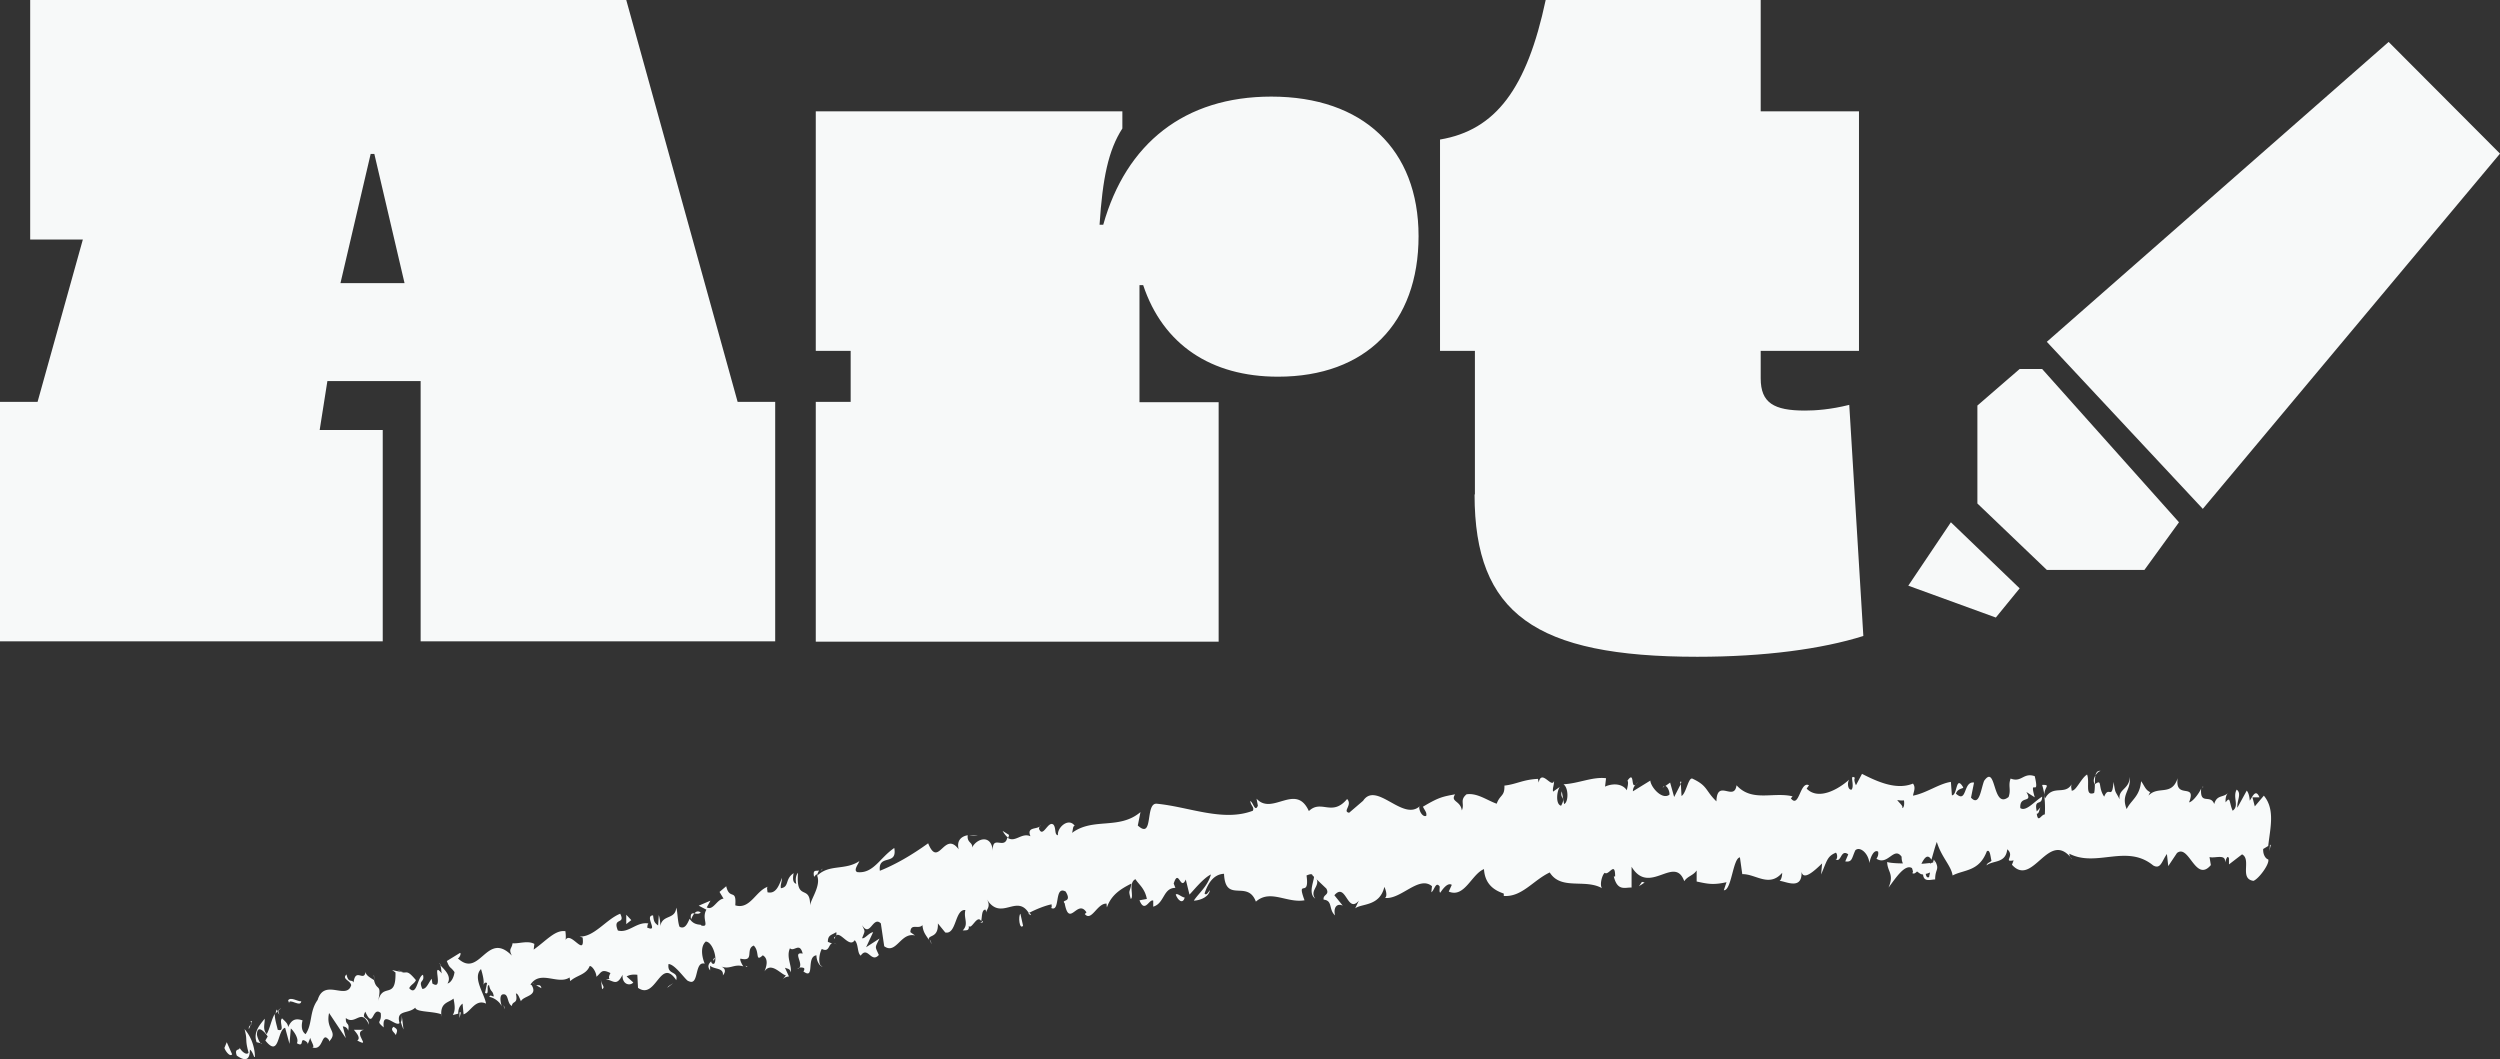 <svg xmlns="http://www.w3.org/2000/svg" id="Layer_1" viewBox="0 0 74.53 31.57"><rect x="0" y="0" width="74.53" height="31.57" fill="#333333" stroke="none"/><defs><style>.cls-1,.cls-2{fill:#f7f9f9;stroke-width:0}.cls-2{fill:#f8fafa}</style></defs><path d="M0 11.98h1.12l1.35-4.84H.9V0h17.77l3.32 11.98h1.12v7.14H12.54v-7.76H9.76l-.23 1.46h1.88v6.3H0zm12.06-3.54-.9-3.85h-.11l-.9 3.85zm12.26 3.54h1.04v-1.52h-1.04V3.32h9.14v.51c-.42.65-.59 1.49-.68 2.87h.11c.68-2.42 2.42-3.82 5.01-3.82 2.73 0 4.39 1.57 4.39 4.16s-1.57 4.19-4.19 4.19c-2 0-3.43-.96-4.02-2.73h-.11v3.49h2.36v7.14H24.32v-7.14Zm19.65 2.75v-4.27h-1.04v-6.3c1.66-.28 2.59-1.52 3.15-4.16h6.41v3.32h2.93v7.14h-2.93v.82c0 .73.39.96 1.32.96.31 0 .76-.03 1.32-.17l.42 6.89c-1.24.39-2.95.62-4.95.62-4.83 0-6.64-1.29-6.64-4.83Z" class="cls-1"/><path d="M6.69 31.24c.03.1.17.28.23.19l-.16-.36zm.91.27c0-.21-.07-.56-.31-.83.1.37 0 .26.12.7-.05.09-.2-.02-.27-.15.03.1-.17 0-.08.24.27.19.39.12.39-.18.07.05.1.16.13.22Zm8.38-2.14-.06-.04s.04.03.06.04m5.32-.82s-.05.06-.04.09c.03-.03.06-.06.04-.09m.98.26s-.04-.01-.06-.02c.03.03.05.05.06.02m-6.3.56.16.09c-.02-.12-.09-.08-.16-.09m-7.73.72s-.03.07-.03.13c.02-.03.03-.05.05-.07 0-.02-.02-.04-.02-.06m5.49.09h-.04v.17zm-1.71.51s-.04-.32-.06-.46c.02.14 0 .21-.02.24.02.06.04.13.08.22m-2.83.42-.03.06zm5.81-1.14s.03.09.04.11a.2.2 0 0 0-.04-.11m50.66-6.53v.06s.02-.05 0-.06m2.03 1.74-.03.02c0 .06-.01.12-.02.18zM24 28.95c-.04.04-.02.04 0 0m15.21-2.16c-.2-.28.25-.4-.04-.7.04.12-.2.53.04.7m-30.9 3.32s.04-.03.07-.04c-.04 0-.06.02-.07.04m30.86-4.03-.03-.03zm-11.39 2.07c-.02-.05-.04-.1-.06-.14 0 .03.02.07.06.14m-2.92-.03.08.03s-.06-.03-.08-.03m4.33-.64s.06.06.11.01c0-.02-.01-.03-.02-.04-.01.05-.04.07-.09.03m1.55-.2s-.02-.04-.04-.06c-.02 0-.03.02-.05.02l.08.04Zm30.14-3.88c.03.09.05.2.07.3-.02-.23.21-.31-.07-.3" class="cls-2"/><path d="M8.33 30.25c-.03-.08-.04-.12-.02-.15-.02.01-.03.03-.04.04.02.05.04.09.06.11M28.9 24.9l.25.02a.7.7 0 0 0-.25-.02m20.67-1.42.05-.04s-.04 0-.05.04m-19.68 1.29c.06.11.12.17.17.21 0-.03.02-.05.02-.09z" class="cls-2"/><path d="M62.62 22.98c-.24-.02-.13.42-.19.66-.29.11-.12-.32-.21-.55-.18.11-.33.5-.46.48 0-.07-.03-.1 0-.19-.2.34-.56 0-.79.42-.02-.04-.02-.07-.03-.11.03.22.03.44.02.59-.11 0-.2.27-.24-.02.07 0 .07-.11.11-.19l-.11.12c-.09-.41.16-.14.16-.44-.22.13-.48.46-.65.34-.03-.4.39-.12.18-.48l.25.16c-.18-.63.16.05 0-.63-.34-.12-.39.2-.72.07-.08.22.02.33-.06.55-.49.39-.36-1.01-.73-.48-.1.26-.14.77-.39.5l.09-.45c-.33-.05-.2.64-.54.33.06-.18.26-.14.21-.2-.22-.36-.16.25-.33.25l-.03-.4c-.35.05-.74.34-1.13.41.02-.12.09-.24 0-.36-.49.2-1.05-.05-1.52-.29l-.18.34s-.08-.16-.03-.22c-.18-.13 0 .22-.1.35-.11.02-.14-.2-.07-.3-.32.29-.92.63-1.27.27l.07-.1c-.27-.14-.29.71-.54.39l.05-.06c-.58-.14-1.21.18-1.67-.33-.07.5-.58-.21-.6.48-.34-.33-.25-.46-.72-.68-.12-.03-.18.44-.32.52l-.02-.36-.2.39-.12-.43-.14.1c.06.02.13.16.12.26-.22.17-.56-.23-.57-.42l-.52.32c0-.14.09-.2.16-.29-.27.38-.07-.38-.32-.03.04.08-.01.21-.02.29-.14-.21-.43-.21-.65-.11l.03-.25c-.4-.05-.83.16-1.27.18.16.11.15.54.02.59l-.07-.38c-.07.24.14.14-.02.43-.17-.04-.13-.43-.04-.56l-.2.14c-.02-.11.03-.18.03-.32-.07.24-.37-.37-.46.05l-.02-.11c-.45.02-.64.16-1 .2.01.33-.13.26-.23.54-.27-.09-.58-.33-.9-.28-.21.18-.05.28-.14.48-.04-.3-.35-.25-.2-.48-.38.07-.49.09-.96.37.06.12.12.17.1.27-.09.05-.21-.11-.21-.26l.02-.03c-.51.48-1.32-.79-1.71-.13l.02-.03-.42.36c-.21-.04.11-.23-.06-.41-.45.54-.77 0-1.14.36-.39-.86-1.09.15-1.56-.37l.04.21c-.09.21-.14-.11-.23-.14.03.16.13.18.08.29-.89.34-1.91-.12-2.87-.21-.35-.02-.08 1.09-.56.65l.08-.4c-.64.54-1.41.15-2.04.62.03-.09.02-.21.08-.21-.18-.26-.53.05-.5.28-.11-.01-.05-.2-.13-.31-.16-.15-.31.4-.43.13-.02-.04.03-.1.05-.12-.07.15-.44.02-.31.33-.27-.12-.46.21-.69.04-.08.38-.46-.11-.43.4-.05-.53-.5-.36-.62-.1.03-.16-.16-.14-.13-.37-.18.03-.34.15-.27.42-.43-.58-.6.59-.91-.18-.5.36-.97.63-1.44.82-.06-.52.53-.13.43-.68-.43.29-.62.77-1.1.72-.13-.05.03-.24.06-.33-.43.29-.9.08-1.26.44 0-.05.03-.11.06-.16-.08.03-.2-.05-.15.19l.07-.08c.18.32-.2.77-.19.96.02-.7-.43-.1-.36-1-.05.05-.09.18-.05.33-.09-.03-.12-.12-.08-.32-.27.18-.12.41-.38.45-.02-.11.03-.17.03-.31-.09.25-.19.49-.43.43 0-.07-.04-.16.03-.17-.37.1-.54.7-.99.56.04-.52-.17-.14-.27-.57l-.2.17.12.2c-.2.02-.31.37-.5.26l.11-.2-.35.15.23.12c-.16.26.12.54-.16.47.04-.05-.2.03-.34-.2-.07.15-.14.32-.3.24-.06-.13-.06-.48-.1-.57-.03.38-.44.18-.48.59.02-.1-.02-.32-.04-.37l-.02.31c-.11-.08-.13-.12-.15-.3-.28 0 .19.53-.18.36.02-.03 0-.07.04-.12-.35-.06-.59.3-.91.21-.17-.41.24-.16.07-.5-.41.16-.78.7-1.21.68l.09.03c.07.62-.37-.24-.52.09.04-.05 0-.35 0-.28-.3-.04-.55.27-.94.55l.02-.17c-.2-.11-.46 0-.65-.02-.02.17-.13.16-.02.37-.75-.77-.95.7-1.61.08.06-.02.11-.17.06-.16l-.39.24c.1.25.09.14.23.33-.02.17-.11.32-.21.34.14-.22-.1-.42-.22-.55.04.08.03.17.05.25-.33-.41.09.54-.28.3l-.02-.14c-.09.1-.15.31-.28.3-.13-.29.08-.17.02-.42-.17.06-.18.66-.41.4.05-.11.15-.13.2-.24-.26-.31-.26-.21-.4-.23h.02l-.33-.07.1.07c.02.85-.39.27-.52.87.12-.57-.04-.29-.12-.64-.1-.07-.25-.14-.25-.25-.05.32-.3-.14-.36.32-.05-.11-.15.04-.21-.24-.15.14.11.17.14.32-.14.46-.8-.22-1 .44-.25.34-.15.72-.36 1.02-.18-.12-.09-.41-.09-.41-.23-.08-.34 0-.43.2-.01-.11-.08-.16-.18-.26-.11.09.11.41-.13.34-.03-.13-.09-.32-.09-.47-.1.16-.14.43-.24.6-.13-.15-.05-.31-.06-.46-.13.17-.35.39-.24.7l.16.04c-.05.05-.16-.22-.15-.29.02-.3.26-.02.32.08l-.07.12c.43.54.35-.32.59-.38l.13.48.04-.46c.1.09.25.32.18.44.25.15.05-.22.29-.04.03.03.04.05.03.08l.08-.2c.02.11.16.3.05.28.36.14.27-.52.51-.21v.04c.29-.3-.11-.34 0-.85l.5.75-.09-.35s.13 0 .16.13c.05-.28-.08-.14-.07-.38.29.23.46-.32.69.2-.02-.28-.24-.14-.11-.39.25.56.2-.18.46.04.04.32-.17.21.09.43-.06-.54.36 0 .47-.13-.11-.41.26-.26.47-.46.02.14.52.1.78.2v.07c-.05-.43.21-.41.36-.54.05.25.05.36-.02.49l.16-.04c0-.14.04-.23.13-.3l.03.32c.21-.07.35-.47.67-.32-.05-.3-.41-.77-.15-1.03.05.16.12.43.05.51.02-.03.06-.15.13-.09l-.06.29c.15.09.02-.24.12-.23.05.23.11.14.14.33-.02.03-.11-.07-.13.02.12.02.29.12.37.28-.04-.12-.07-.3.01-.35.21-.06.13.26.29.34.02-.17.19-.04.12-.37.06-.01.11.14.15.23.08-.17.52-.15.32-.48l-.04-.02s.01 0 .02-.02c.3-.41.81.04 1.15-.19l.02.11c.19-.18.47-.18.58-.45.07-.01.2.18.2.32.15-.12.14-.25.42-.11-.13.23.09.16-.14.18.24.05.32.22.5-.13-.02.3.23.34.32.23l-.2-.18c.11-.06.21-.06.32-.05l.02.39c.54.38.66-.94 1.14-.23.07-.29-.28-.14-.23-.48.21.01.53.52.6.51.32.16.16-.61.48-.52-.06-.13-.16-.49.03-.66.21.01.36.53.25.66-.05.02-.08-.02-.09-.07-.06.06-.13.14-.03.27v-.14c.13.12.41.05.38.29.13-.16.03-.24-.1-.29.3.15.41-.07.71.02-.05-.07-.12-.22-.08-.23.43.1.13-.29.39-.39.19.18.03.51.27.29.19.11.1.36.05.48.2-.3.49.09.64.12l-.11.13c.07-.08.13-.09.2-.1l-.12-.26c.09.04.15.02.17.14.05-.19-.14-.45-.02-.72.12.12.29-.2.38.16-.34-.07.1.36-.16.46.05-.05.11-.06.2-.03.02.04 0 .08-.02.1.36.27.07-.44.39-.48 0 .21.14.37.18.32-.13.02-.12-.33-.02-.51.23.12.2-.16.31-.16l-.13-.05c0-.21.11-.2.25-.29.04.16-.11.13-.05.2.1-.39.42.32.6.04.12.12.07.38.18.46.21-.3.31.24.54-.02-.12-.27-.12-.2.02-.49l-.4.26.21-.45c-.13.02-.25.21-.33.18.1-.25.09-.18 0-.39.24.39.32-.29.56-.05l.1.68c.36.26.49-.43.92-.32l-.14-.1c.01-.28.24-.07.36-.21.02.23.11.3.19.44-.03-.17.29-.03.27-.49l.22.27c.34.07.28-.7.6-.67-.06.26.11.41-.08.61.11-.01.2.02.18-.14.08.14.25-.35.37-.14.03-.11.01-.35.13-.34.02.04.02.11.02.11-.02-.11.16-.18.02-.42.42.67.89-.17 1.25.41.21-.11.48-.22.68-.26 0 .07.02.11-.03.1.31.18.09-.68.45-.48.21.35-.15.22-.03.35.14.75.38-.15.65.27l-.05.05c.2.24.37-.33.65-.31 0 0 0 .07.01.11.14-.41.48-.58.73-.71-.05.3-.1.17-.02.46.11-.05-.09-.48.14-.59.09.15.28.27.34.59l-.22.04c.16.4.29-.05.41.01v.18c.34-.1.29-.56.66-.56l-.05-.13c.15-.47.2.24.36-.12l.11.45c.12-.12.41-.49.64-.6-.1.36-.36.55-.51.78.13 0 .44-.08.48-.31-.05.05-.1.17-.16.1.12-.38.32-.58.58-.59.04.9.7.16.95.83.43-.38.92.05 1.45-.04-.25-.68.16-.03.06-.74.12-.05.17-.05.18 0l.41.39c.11.2-.11.17-.08.33.28.03.14.29.34.47-.06-.25.07-.37.23-.29l-.25-.31c.35-.41.38.57.73.16l-.11.23c.19-.15.73-.05.87-.64.04.08.1.27.02.33.48.05 1.01-.68 1.4-.35l-.02.18c.09-.05.13-.34.25-.17 0 .07-.02.18.02.18.04-.06.21-.32.34-.23l-.09.2c.47.2.68-.52 1.05-.67.03.52.4.66.59.73v.07c.54.04.88-.47 1.37-.7.34.54 1.05.18 1.56.47-.08-.09 0-.4.08-.46.12.1.31-.37.31.11h-.04c.11.45.34.32.53.33v-.62c.53.88 1.28-.37 1.57.43.11-.16.26-.16.37-.32v.33c.33.07.49.11.89.02l-.08.24c.23.02.27-.96.48-.98l.07.5c.4-.01.8.41 1.19-.04 0 .07-.02.21-.08.24.19.01.73.32.65-.36 0 .44.41.04.62-.16l-.03.33c.18-.42.18-.54.44-.65.06.04.05.26-.03.18.2.17.16-.31.4-.13l-.09.21c.21.03.19-.09.3-.33.13-.13.39.08.42.38.03-.18.14-.42.26-.34.02.11-.03.18-.05.21.34.22.52-.38.75-.06 0 .11.02.16.04.2-.27 0-.49-.03-.47-.05 0 .3.22.36.04.77.18-.23.48-.72.7-.58.01.03.02.06.03.11l-.02.04c.05.03.09 0 .14-.05.07.05.11.09.18.09.02.25.25.14.36.15 0-.33.14-.28 0-.55.02.02-.02.04-.09.05-.02 0-.04.02-.05.04v-.03c-.07 0-.17.02-.27.02.09-.17.18-.31.3-.12.06-.21.12-.43.16-.53.14.46.43.71.47 1 .34-.18.79-.11 1.02-.72.1-.08.11.18.14.28-.05.06-.12.05-.15.14.2-.16.57-.05.62-.48.24.2-.14.39.19.33l-.05.13c.63.7 1.09-1.09 1.79-.17a.23.23 0 0 1-.08-.16c.81.42 1.71-.3 2.5.35.23.13.26-.14.41-.34l.04.36.26-.39c.36-.28.55.9 1.01.36l-.04-.24c.15.05.5-.11.46.16.02-.04.07-.25.12-.12v.18l.39-.3c.29.15-.09.73.34.79.16-.06.49-.51.44-.64-.06-.01-.16-.12-.15-.31l.15-.09c.06-.54.21-1.09-.13-1.5l-.27.32-.07-.27h.21c-.11-.26-.2-.04-.29.1q-.015-.21-.09-.3l-.28.51c-.02-.21.14-.42-.02-.54-.13.23.09.48-.12.63-.11-.25-.06-.45-.21-.25-.01-.14.02-.23.08-.29-.14.16-.34.05-.42.34-.11-.31-.43.05-.39-.46-.05.12-.24.39-.36.41.24-.61-.43-.06-.34-.72-.18.55-.58.21-.87.52.02-.04.05-.13.07-.1-.16-.05-.2-.22-.29-.33-.04.46-.29.55-.43.83-.18-.45.14-.54.09-.96 0 .37-.35.36-.3.67-.14-.28-.12-.14-.18-.52-.05.57-.14.09-.28.44-.2-.29-.04-.54-.28-.37-.11-.18.11-.37.11-.37l.04-.02Zm-5.59.87s.09-.02.11-.03c-.02 0-.06.01-.11.02Zm-.47 0c.06.01.13.02.2.01.02.11 0 .23-.05.23.03-.07-.08-.14-.15-.24m.96 2.29c-.07.05-.1-.02-.11-.09.04 0 .07-.02.13-.04v-.04c0 .06-.02.12-.03.16Z" class="cls-2"/><path d="M57.66 25.71s.02-.02.03-.02c-.02-.03-.03-.05-.04-.07 0 .04-.02.07-.03.1h.04ZM15.9 29.33h.01s-.02-.02-.03-.04c0 .02.01.02.02.04m34.19-6.03v.08l.04-.07zm-36.94 5.48s-.03-.05-.05-.07c0 .02.03.05.05.07m-1.11.21-.19-.07c.09.05.14.06.19.07m-.89.09c0 .06.02.1.02.14l-.03-.14Zm13.31-3.12s.02-.01.03-.02c.07-.07.02-.04-.03.02m-3.86 1.45c.03-.07.06-.13.1-.18-.07-.01-.13 0-.1.18m8.27-2.51h.03z" class="cls-2"/><path d="M20.89 27.2c-.08-.05-.14-.03-.19.03.06.01.14.03.19-.03M7.51 30.44h-.04s.02.05.02.06zm-.02.06-.02.06s.04-.02.02-.06m-.07.18.05-.12s-.07.03-.05.12m1.23-.65-.04-.11s.02.06.04.11m.32-.18c-.09.01-.3-.14-.38-.03l.03.09c-.02-.18.36.15.36-.07Zm1.88.85h-.3c.09.11.21.25.1.32.45.24-.16-.25.2-.32m.88-.09c-.12.1.05.18.07.25.05-.14.07-.17-.07-.25m6.18-1.42.04.3c.11-.07-.02-.11-.04-.3m.91-1.76-.15-.16v.28zm1.11 1.97-.04.05.18-.14zm10.57-1.8-.08-.36c-.07.07-.03.49.08.36m4.55-.93c.07.18.21.29.27.09-.11-.02-.23-.15-.27-.09m13.9-.38-.09.13.17-.11z" class="cls-2"/><path d="m58.16 15.57-1.27 1.89 2.61.95.71-.87zM60.21 11l-1.26 1.09v2.92l2.07 1.98h2.91l1.03-1.42L60.88 11m.14-.81 4.65 4.98 8.86-10.59-3.32-3.33z" class="cls-1"/></svg>